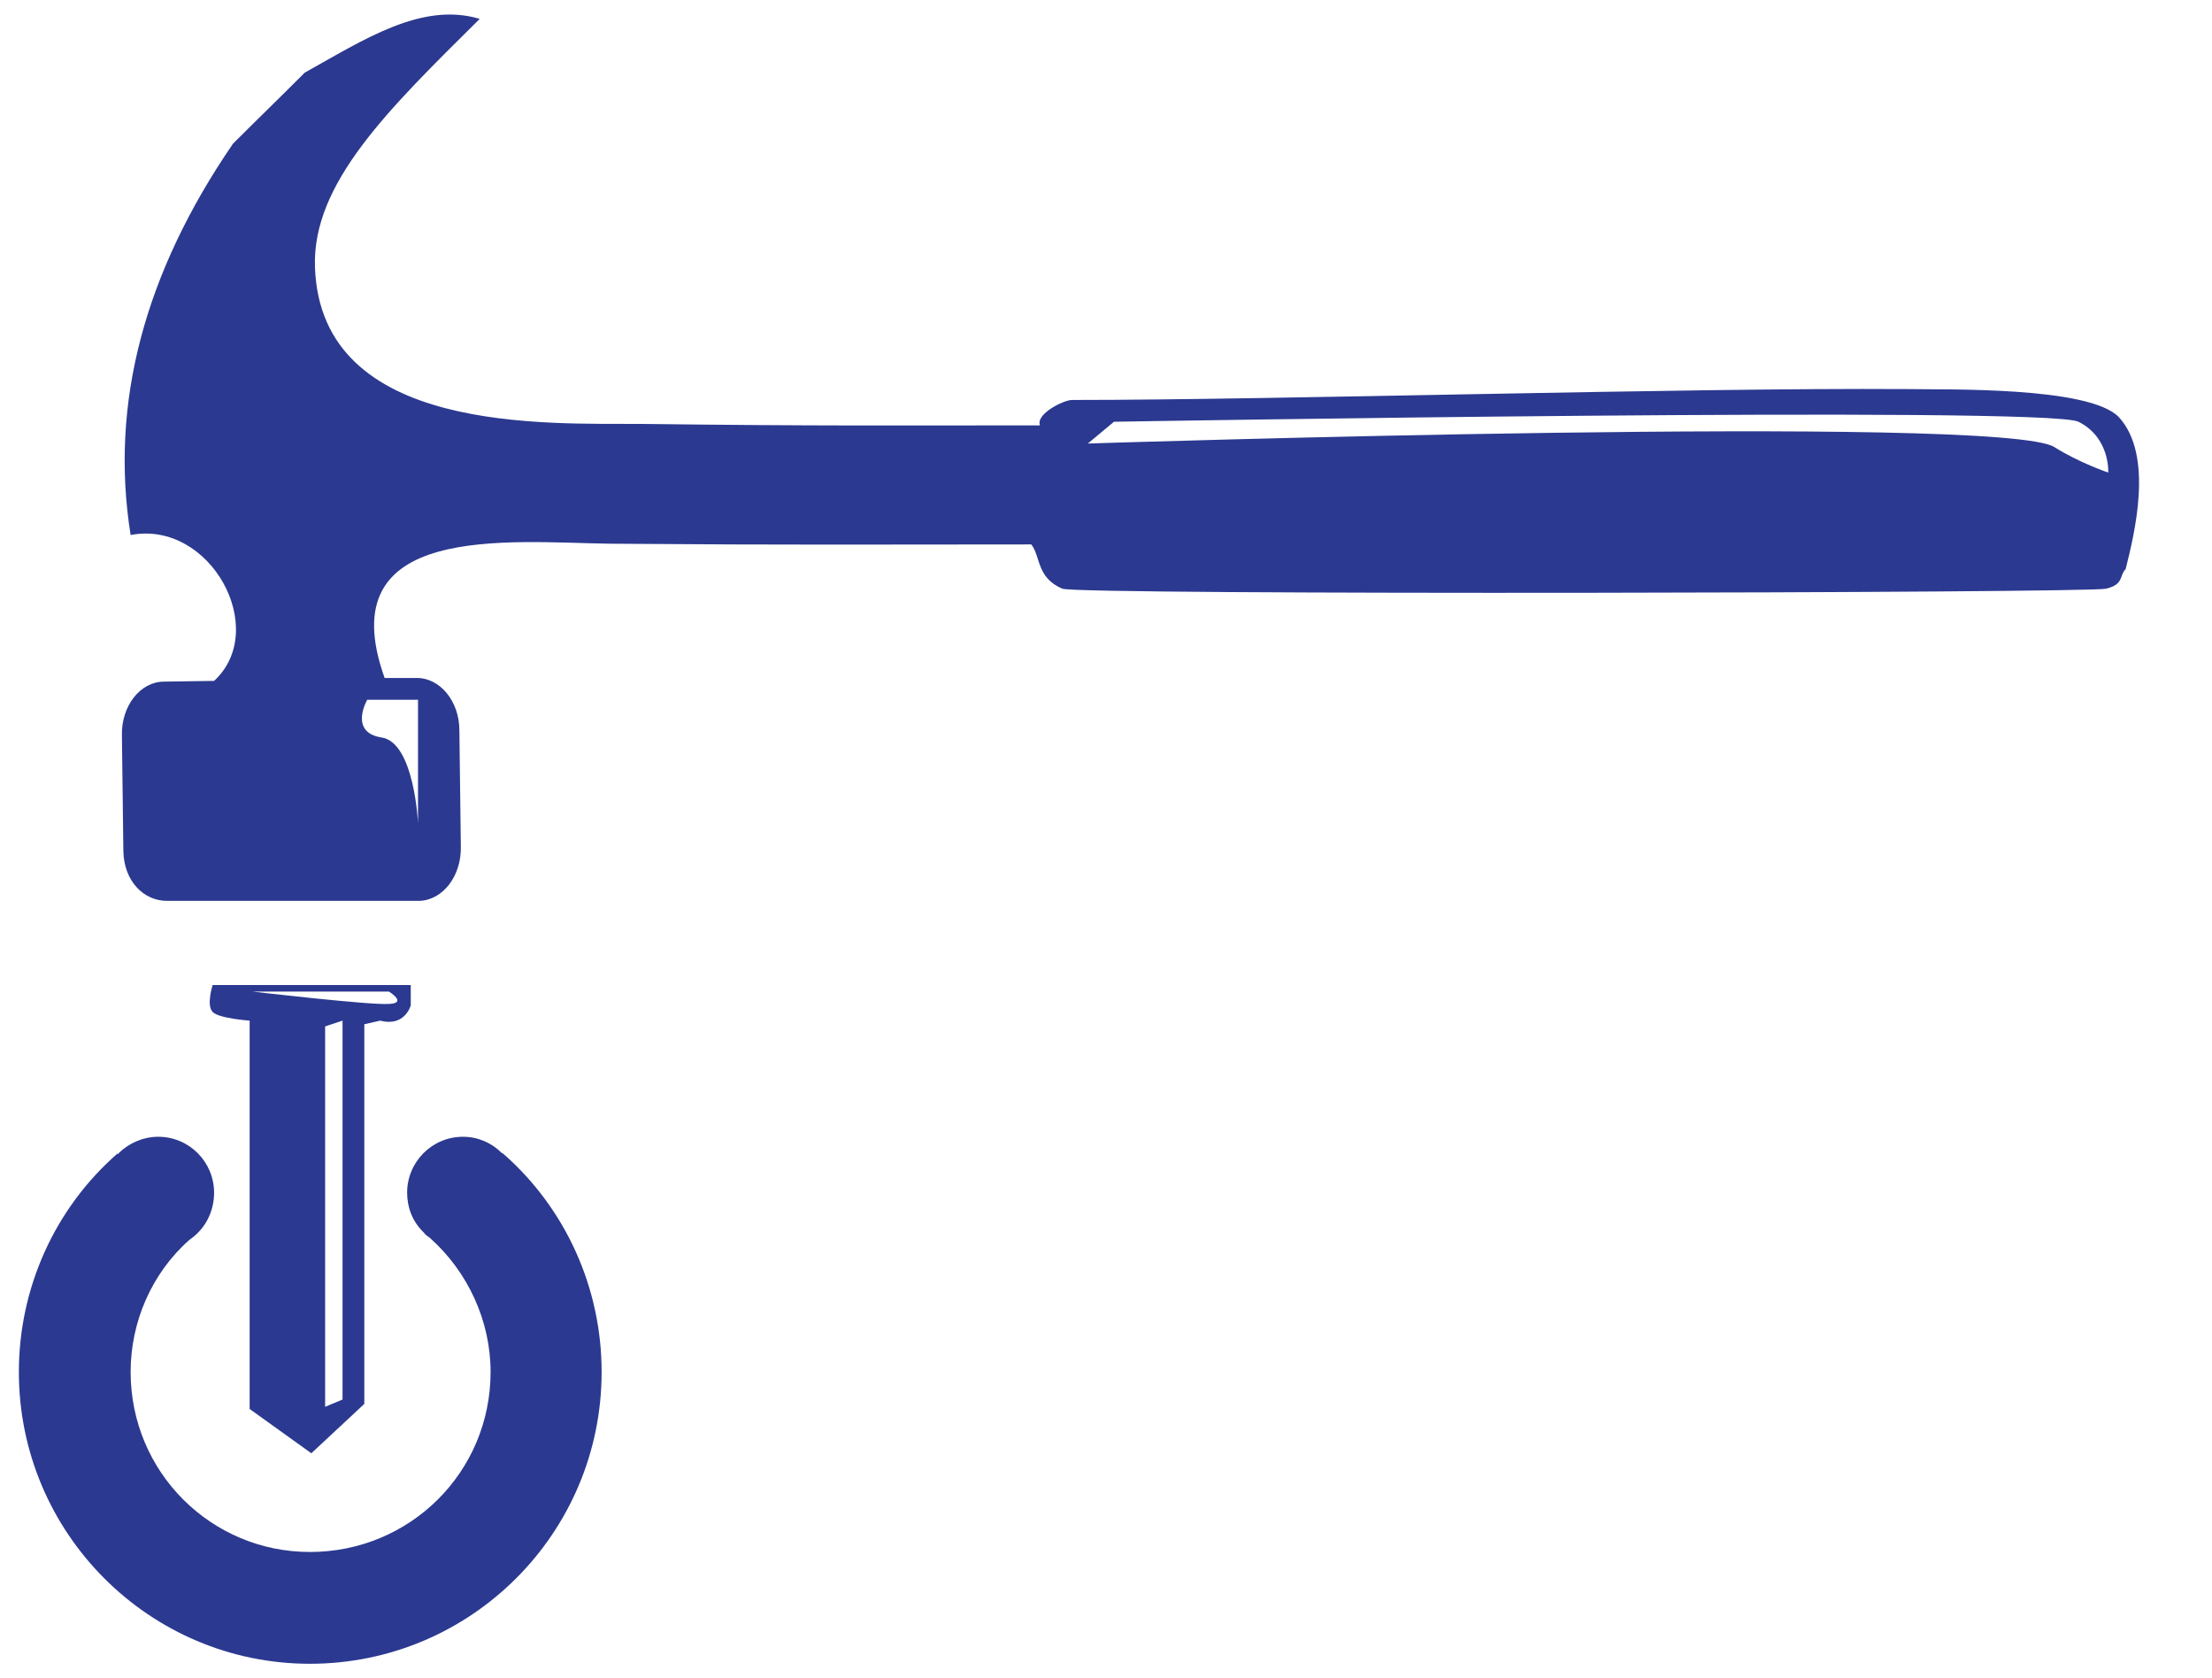 <svg xmlns="http://www.w3.org/2000/svg" xmlns:ooo="http://xml.openoffice.org/svg/export" xmlns:xlink="http://www.w3.org/1999/xlink" width="115.2" height="87.345" fill-rule="evenodd" stroke-linejoin="round" stroke-width="28.222" baseProfile="tiny" preserveAspectRatio="xMidYMid" version="1.2" viewBox="0 0 3048 2311" xml:space="preserve"><defs class="ClipPathGroup"><clipPath id="presentation_clip_path" clipPathUnits="userSpaceOnUse"><rect width="3048" height="2311" x="0" y="0"/></clipPath></defs><defs class="EmbeddedBulletChars"><g id="bullet-char-template(57356)"><path d="M 580,1141 L 1163,571 580,0 -4,571 580,1141 Z" transform="scale(0,-0)"/></g><g id="bullet-char-template(57354)"><path d="M 8,1128 L 1137,1128 1137,0 8,0 8,1128 Z" transform="scale(0,-0)"/></g><g id="bullet-char-template(10146)"><path d="M 174,0 L 602,739 174,1481 1456,739 174,0 Z M 1358,739 L 309,1346 659,739 1358,739 Z" transform="scale(0,-0)"/></g><g id="bullet-char-template(10132)"><path d="M 2015,739 L 1276,0 717,0 1260,543 174,543 174,936 1260,936 717,1481 1274,1481 2015,739 Z" transform="scale(0,-0)"/></g><g id="bullet-char-template(10007)"><path d="M 0,-2 C -7,14 -16,27 -25,37 L 356,567 C 262,823 215,952 215,954 215,979 228,992 255,992 264,992 276,990 289,987 310,991 331,999 354,1012 L 381,999 492,748 772,1049 836,1024 860,1049 C 881,1039 901,1025 922,1006 886,937 835,863 770,784 769,783 710,716 594,584 L 774,223 C 774,196 753,168 711,139 L 727,119 C 717,90 699,76 672,76 641,76 570,178 457,381 L 164,-76 C 142,-110 111,-127 72,-127 30,-127 9,-110 8,-76 1,-67 -2,-52 -2,-32 -2,-23 -1,-13 0,-2 Z" transform="scale(0,-0)"/></g><g id="bullet-char-template(10004)"><path d="M 285,-33 C 182,-33 111,30 74,156 52,228 41,333 41,471 41,549 55,616 82,672 116,743 169,778 240,778 293,778 328,747 346,684 L 369,508 C 377,444 397,411 428,410 L 1163,1116 C 1174,1127 1196,1133 1229,1133 1271,1133 1292,1118 1292,1087 L 1292,965 C 1292,929 1282,901 1262,881 L 442,47 C 390,-6 338,-33 285,-33 Z" transform="scale(0,-0)"/></g><g id="bullet-char-template(9679)"><path d="M 813,0 C 632,0 489,54 383,161 276,268 223,411 223,592 223,773 276,916 383,1023 489,1130 632,1184 813,1184 992,1184 1136,1130 1245,1023 1353,916 1407,772 1407,592 1407,412 1353,268 1245,161 1136,54 992,0 813,0 Z" transform="scale(0,-0)"/></g><g id="bullet-char-template(8226)"><path d="M 346,457 C 273,457 209,483 155,535 101,586 74,649 74,723 74,796 101,859 155,911 209,963 273,989 346,989 419,989 480,963 531,910 582,859 608,796 608,723 608,648 583,586 532,535 482,483 420,457 346,457 Z" transform="scale(0,-0)"/></g><g id="bullet-char-template(8211)"><path d="M -4,459 L 1135,459 1135,606 -4,606 -4,459 Z" transform="scale(0,-0)"/></g></defs><g class="SlideGroup"><g><g id="id1" class="Slide" clip-path="url(#presentation_clip_path)"><g class="Page"><g class="com.sun.star.drawing.ClosedBezierShape"><g id="id3"><path fill="#2B3990" stroke="none" d="M 2920,575 C 2880,532 2681,537 2626,536 2324,534 1760,551 1477,551 1466,551 1427,570 1433,586 1233,586 1127,587 885,584 754,583 442,599 434,368 430,252 536,150 661,26 581,2 501,55 420,100 381,139 354,165 321,198 199,376 151,556 180,737 290,716 372,867 295,938 L 226,939 C 193,939 167,973 168,1013 L 170,1173 C 171,1214 198,1241 230,1241 L 578,1241 C 610,1240 636,1207 635,1166 L 633,1006 C 633,966 606,933 573,934 L 530,934 C 453,719 700,747 840,749 1102,751 1190,750 1421,750 1434,766 1428,796 1464,811 1487,820 2877,817 2902,811 2927,805 2920,793 2929,784 2941,736 2968,628 2920,575 Z M 576,964 L 576,1134 C 576,1134 571,1023 526,1016 480,1009 506,964 506,964 L 576,964 Z M 2905,651 C 2905,651 2864,637 2831,616 2760,570 1499,611 1499,611 L 1535,581 C 1535,581 2820,559 2864,581 2908,603 2905,651 2905,651 Z"/></g></g><g class="com.sun.star.drawing.ClosedBezierShape"><g id="id4"><path fill="#2B3990" stroke="none" d="M 293,1357 C 293,1357 284,1385 293,1394 301,1403 344,1406 344,1406 L 344,1941 429,2002 502,1934 502,1411 524,1406 C 558,1415 566,1385 566,1385 L 566,1357 293,1357 Z M 472,1928 L 448,1938 448,1414 472,1406 472,1928 Z M 536,1383 C 511,1385 348,1366 348,1366 L 536,1366 C 536,1366 562,1382 536,1383 Z"/></g></g><g class="com.sun.star.drawing.ClosedBezierShape"><g id="id5"><path fill="#2B3990" stroke="none" d="M 693,1589 L 691,1588 C 677,1574 658,1566 638,1566 595,1566 561,1601 561,1643 561,1663 568,1682 583,1697 L 584,1698 C 586,1701 589,1703 592,1705 645,1752 676,1820 676,1890 676,2028 565,2138 427,2138 291,2138 180,2028 180,1890 180,1821 209,1754 261,1708 283,1693 295,1669 295,1643 295,1601 261,1566 218,1566 198,1566 179,1574 164,1588 L 163,1590 162,1589 C 75,1665 26,1775 26,1890 26,2112 206,2292 427,2292 649,2292 829,2112 829,1890 829,1775 780,1665 693,1589 Z"/></g></g></g></g></g></g></svg>